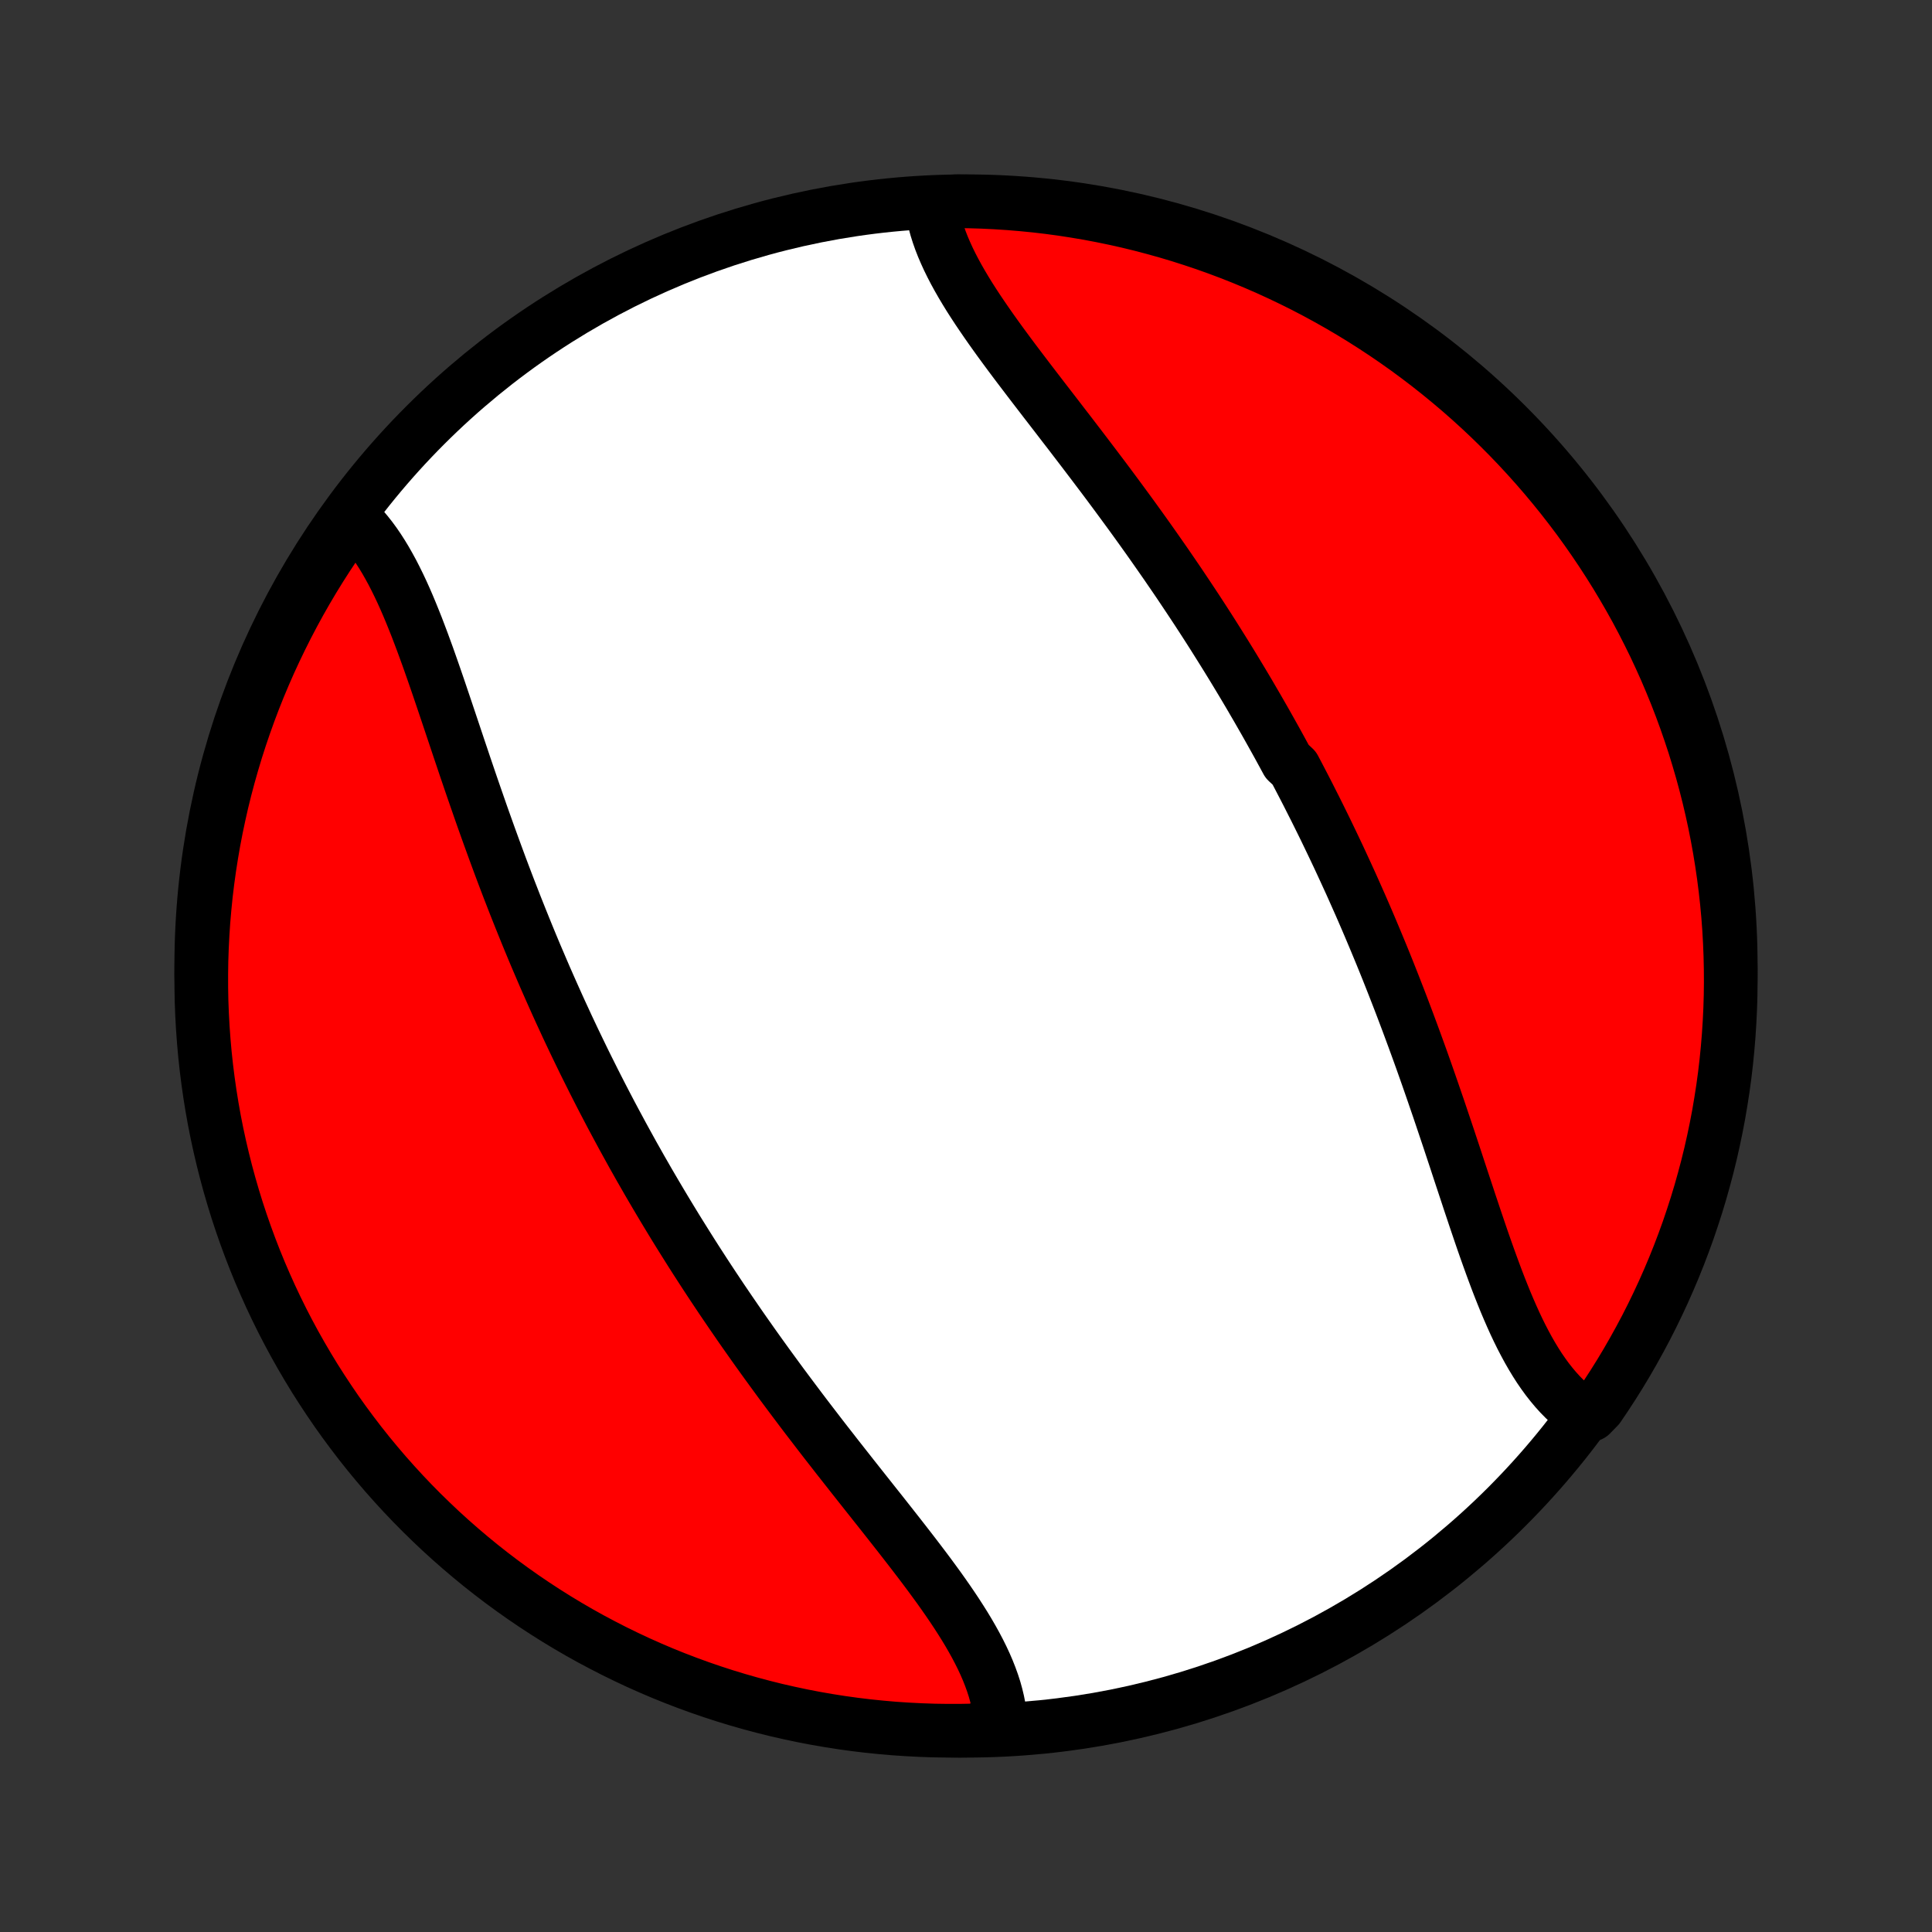 <?xml version="1.0" encoding="utf-8" standalone="no"?>
<!DOCTYPE svg PUBLIC "-//W3C//DTD SVG 1.1//EN"
  "http://www.w3.org/Graphics/SVG/1.1/DTD/svg11.dtd">
<!-- Created with matplotlib (http://matplotlib.org/) -->
<svg height="72pt" version="1.1" viewBox="0 0 72 72" width="72pt" xmlns="http://www.w3.org/2000/svg" xmlns:xlink="http://www.w3.org/1999/xlink">
 <rect x="0" y="0" width="72" height="72" fill="#333333" stroke="none"/>
 <defs>
  <style type="text/css">
*{stroke-linecap:butt;stroke-linejoin:round;}
  </style>
 </defs>
 <g id="figure_1">
  <g id="patch_1">
   <path d="
M0 72
L72 72
L72 0
L0 0
z
" style="fill:none;"/>
  </g>
  <g id="axes_1">
   <g id="PatchCollection_1">
    <defs>
     <path d="
M36 -7.5
C43.558 -7.5 50.808 -10.503 56.153 -15.848
C61.497 -21.192 64.5 -28.442 64.5 -36
C64.5 -43.558 61.497 -50.808 56.153 -56.153
C50.808 -61.497 43.558 -64.5 36 -64.5
C28.442 -64.5 21.192 -61.497 15.848 -56.153
C10.503 -50.808 7.5 -43.558 7.5 -36
C7.5 -28.442 10.503 -21.192 15.848 -15.848
C21.192 -10.503 28.442 -7.5 36 -7.5
z
" id="C0_0_a811fe30f3"/>
     <path d="
M34.71 -64.397
L34.741 -64.173
L34.783 -63.947
L34.835 -63.721
L34.897 -63.493
L34.969 -63.265
L35.05 -63.035
L35.14 -62.805
L35.239 -62.575
L35.345 -62.343
L35.459 -62.111
L35.58 -61.878
L35.708 -61.644
L35.842 -61.41
L35.982 -61.175
L36.127 -60.939
L36.278 -60.703
L36.433 -60.466
L36.593 -60.229
L36.756 -59.991
L36.923 -59.752
L37.093 -59.513
L37.266 -59.273
L37.442 -59.033
L37.62 -58.792
L37.8 -58.551
L37.982 -58.31
L38.166 -58.068
L38.35 -57.826
L38.536 -57.583
L38.723 -57.34
L38.91 -57.096
L39.098 -56.853
L39.286 -56.609
L39.474 -56.365
L39.662 -56.12
L39.851 -55.876
L40.038 -55.631
L40.226 -55.386
L40.413 -55.141
L40.599 -54.896
L40.785 -54.651
L40.97 -54.406
L41.155 -54.161
L41.338 -53.916
L41.52 -53.671
L41.702 -53.425
L41.882 -53.18
L42.062 -52.935
L42.24 -52.69
L42.417 -52.445
L42.593 -52.2
L42.767 -51.956
L42.94 -51.711
L43.112 -51.466
L43.283 -51.221
L43.453 -50.977
L43.621 -50.732
L43.788 -50.488
L43.954 -50.244
L44.118 -49.999
L44.281 -49.755
L44.443 -49.511
L44.604 -49.267
L44.763 -49.023
L44.921 -48.779
L45.078 -48.535
L45.233 -48.291
L45.387 -48.046
L45.54 -47.802
L45.692 -47.558
L45.843 -47.313
L45.992 -47.069
L46.14 -46.824
L46.287 -46.58
L46.433 -46.335
L46.578 -46.09
L46.721 -45.844
L46.864 -45.599
L47.005 -45.353
L47.146 -45.107
L47.285 -44.861
L47.423 -44.614
L47.561 -44.367
L47.697 -44.12
L47.832 -43.872
L47.967 -43.623
L48.232 -43.375
L48.364 -43.126
L48.494 -42.876
L48.624 -42.626
L48.753 -42.375
L48.88 -42.123
L49.008 -41.871
L49.134 -41.618
L49.259 -41.365
L49.384 -41.111
L49.507 -40.856
L49.63 -40.6
L49.752 -40.344
L49.874 -40.087
L49.994 -39.828
L50.114 -39.569
L50.233 -39.309
L50.352 -39.049
L50.469 -38.787
L50.586 -38.524
L50.703 -38.26
L50.818 -37.996
L50.933 -37.73
L51.047 -37.463
L51.16 -37.195
L51.273 -36.926
L51.385 -36.656
L51.497 -36.385
L51.608 -36.112
L51.718 -35.839
L51.827 -35.564
L51.936 -35.288
L52.044 -35.011
L52.152 -34.733
L52.259 -34.454
L52.365 -34.173
L52.471 -33.892
L52.576 -33.609
L52.681 -33.325
L52.785 -33.04
L52.889 -32.754
L52.992 -32.467
L53.094 -32.179
L53.196 -31.89
L53.297 -31.6
L53.398 -31.309
L53.498 -31.017
L53.599 -30.724
L53.698 -30.431
L53.797 -30.137
L53.896 -29.842
L53.995 -29.547
L54.093 -29.251
L54.191 -28.956
L54.289 -28.659
L54.386 -28.363
L54.484 -28.067
L54.582 -27.771
L54.68 -27.475
L54.777 -27.18
L54.876 -26.885
L54.974 -26.591
L55.073 -26.299
L55.172 -26.007
L55.272 -25.716
L55.373 -25.428
L55.475 -25.141
L55.578 -24.856
L55.682 -24.573
L55.787 -24.293
L55.894 -24.016
L56.003 -23.742
L56.113 -23.471
L56.226 -23.204
L56.341 -22.941
L56.458 -22.682
L56.578 -22.428
L56.701 -22.179
L56.828 -21.935
L56.957 -21.697
L57.09 -21.465
L57.227 -21.239
L57.367 -21.02
L57.512 -20.809
L57.661 -20.604
L57.815 -20.408
L57.973 -20.219
L58.136 -20.039
L58.304 -19.868
L58.478 -19.706
L58.656 -19.553
L58.84 -19.41
L59.285 -19.277
L59.568 -19.567
L59.844 -19.976
L60.113 -20.389
L60.375 -20.808
L60.629 -21.231
L60.875 -21.659
L61.114 -22.091
L61.346 -22.527
L61.569 -22.967
L61.785 -23.412
L61.993 -23.86
L62.193 -24.312
L62.385 -24.767
L62.569 -25.226
L62.745 -25.688
L62.913 -26.153
L63.072 -26.622
L63.224 -27.093
L63.367 -27.567
L63.501 -28.043
L63.628 -28.522
L63.746 -29.003
L63.855 -29.486
L63.956 -29.971
L64.049 -30.458
L64.132 -30.947
L64.208 -31.437
L64.275 -31.929
L64.333 -32.422
L64.382 -32.916
L64.423 -33.411
L64.455 -33.907
L64.479 -34.403
L64.494 -34.9
L64.5 -35.397
L64.497 -35.895
L64.486 -36.392
L64.466 -36.889
L64.438 -37.386
L64.401 -37.883
L64.355 -38.379
L64.3 -38.874
L64.237 -39.368
L64.165 -39.862
L64.085 -40.354
L63.996 -40.845
L63.899 -41.334
L63.793 -41.822
L63.679 -42.308
L63.556 -42.792
L63.425 -43.274
L63.285 -43.754
L63.138 -44.232
L62.981 -44.707
L62.817 -45.179
L62.645 -45.648
L62.464 -46.115
L62.275 -46.578
L62.079 -47.039
L61.874 -47.495
L61.662 -47.949
L61.441 -48.399
L61.213 -48.845
L60.978 -49.287
L60.734 -49.725
L60.483 -50.158
L60.225 -50.588
L59.959 -51.013
L59.686 -51.434
L59.406 -51.849
L59.119 -52.26
L58.825 -52.666
L58.523 -53.067
L58.215 -53.463
L57.9 -53.853
L57.578 -54.239
L57.25 -54.618
L56.915 -54.992
L56.574 -55.36
L56.227 -55.722
L55.873 -56.078
L55.514 -56.428
L55.148 -56.772
L54.777 -57.109
L54.4 -57.44
L54.017 -57.764
L53.629 -58.082
L53.236 -58.393
L52.837 -58.697
L52.433 -58.995
L52.024 -59.285
L51.611 -59.568
L51.192 -59.844
L50.769 -60.113
L50.341 -60.375
L49.909 -60.629
L49.473 -60.875
L49.033 -61.114
L48.588 -61.346
L48.14 -61.569
L47.688 -61.785
L47.233 -61.993
L46.774 -62.193
L46.312 -62.385
L45.847 -62.569
L45.378 -62.745
L44.907 -62.913
L44.433 -63.072
L43.957 -63.224
L43.478 -63.367
L42.997 -63.501
L42.514 -63.628
L42.029 -63.746
L41.542 -63.855
L41.053 -63.956
L40.563 -64.049
L40.071 -64.132
L39.578 -64.208
L39.084 -64.275
L38.589 -64.333
L38.093 -64.382
L37.597 -64.423
L37.1 -64.455
L36.603 -64.479
L36.105 -64.494
L35.608 -64.5
z
" id="C0_1_9c2734f95e"/>
     <path d="
M13.024 -52.808
L13.192 -52.656
L13.355 -52.494
L13.513 -52.324
L13.666 -52.144
L13.815 -51.956
L13.959 -51.76
L14.099 -51.556
L14.235 -51.344
L14.367 -51.126
L14.495 -50.901
L14.621 -50.67
L14.743 -50.432
L14.862 -50.19
L14.979 -49.942
L15.093 -49.689
L15.205 -49.431
L15.314 -49.17
L15.422 -48.904
L15.529 -48.635
L15.633 -48.362
L15.737 -48.087
L15.839 -47.809
L15.941 -47.529
L16.041 -47.246
L16.141 -46.961
L16.24 -46.675
L16.339 -46.387
L16.437 -46.098
L16.535 -45.808
L16.633 -45.517
L16.731 -45.225
L16.829 -44.933
L16.927 -44.64
L17.025 -44.347
L17.123 -44.054
L17.222 -43.761
L17.32 -43.468
L17.42 -43.175
L17.519 -42.883
L17.619 -42.592
L17.72 -42.3
L17.821 -42.01
L17.922 -41.719
L18.024 -41.43
L18.127 -41.142
L18.23 -40.854
L18.334 -40.568
L18.438 -40.282
L18.543 -39.997
L18.648 -39.713
L18.754 -39.431
L18.861 -39.149
L18.968 -38.869
L19.077 -38.589
L19.185 -38.311
L19.295 -38.034
L19.405 -37.758
L19.516 -37.483
L19.627 -37.209
L19.739 -36.936
L19.852 -36.664
L19.965 -36.394
L20.08 -36.125
L20.195 -35.856
L20.31 -35.589
L20.427 -35.323
L20.544 -35.058
L20.662 -34.794
L20.78 -34.531
L20.899 -34.269
L21.02 -34.008
L21.14 -33.747
L21.262 -33.488
L21.384 -33.23
L21.508 -32.972
L21.632 -32.716
L21.756 -32.46
L21.882 -32.205
L22.009 -31.951
L22.136 -31.697
L22.264 -31.445
L22.393 -31.192
L22.523 -30.941
L22.654 -30.69
L22.785 -30.44
L22.918 -30.191
L23.052 -29.942
L23.186 -29.693
L23.322 -29.445
L23.458 -29.198
L23.595 -28.95
L23.734 -28.704
L23.873 -28.457
L24.014 -28.212
L24.155 -27.966
L24.298 -27.721
L24.442 -27.476
L24.587 -27.231
L24.733 -26.986
L24.88 -26.742
L25.028 -26.498
L25.177 -26.254
L25.328 -26.01
L25.48 -25.767
L25.633 -25.523
L25.787 -25.279
L25.942 -25.036
L26.099 -24.793
L26.257 -24.549
L26.416 -24.306
L26.577 -24.062
L26.739 -23.819
L26.902 -23.575
L27.067 -23.332
L27.233 -23.088
L27.4 -22.845
L27.568 -22.601
L27.738 -22.357
L27.91 -22.113
L28.082 -21.869
L28.256 -21.625
L28.431 -21.381
L28.608 -21.136
L28.786 -20.892
L28.965 -20.647
L29.145 -20.402
L29.327 -20.158
L29.51 -19.913
L29.694 -19.668
L29.879 -19.422
L30.065 -19.177
L30.253 -18.932
L30.441 -18.687
L30.63 -18.441
L30.82 -18.196
L31.012 -17.951
L31.203 -17.705
L31.396 -17.46
L31.589 -17.215
L31.782 -16.969
L31.976 -16.724
L32.17 -16.479
L32.364 -16.234
L32.558 -15.989
L32.752 -15.745
L32.945 -15.501
L33.138 -15.256
L33.33 -15.012
L33.521 -14.769
L33.711 -14.525
L33.899 -14.283
L34.086 -14.04
L34.271 -13.798
L34.454 -13.556
L34.635 -13.314
L34.812 -13.073
L34.987 -12.833
L35.158 -12.592
L35.325 -12.353
L35.488 -12.114
L35.647 -11.875
L35.801 -11.636
L35.95 -11.399
L36.093 -11.162
L36.23 -10.925
L36.361 -10.689
L36.485 -10.453
L36.602 -10.218
L36.711 -9.984
L36.812 -9.75
L36.904 -9.517
L36.988 -9.285
L37.063 -9.053
L37.127 -8.822
L37.182 -8.592
L37.227 -8.363
L37.261 -8.134
L37.284 -7.907
L36.806 -7.681
L36.309 -7.511
L35.811 -7.502
L35.314 -7.501
L34.817 -7.508
L34.32 -7.525
L33.824 -7.55
L33.328 -7.583
L32.833 -7.626
L32.34 -7.676
L31.847 -7.736
L31.355 -7.804
L30.865 -7.881
L30.377 -7.966
L29.89 -8.06
L29.405 -8.163
L28.922 -8.273
L28.442 -8.393
L27.963 -8.521
L27.487 -8.657
L27.014 -8.801
L26.543 -8.954
L26.075 -9.115
L25.611 -9.284
L25.149 -9.461
L24.691 -9.646
L24.236 -9.84
L23.785 -10.041
L23.337 -10.251
L22.893 -10.468
L22.454 -10.693
L22.018 -10.925
L21.587 -11.165
L21.16 -11.413
L20.738 -11.668
L20.32 -11.931
L19.907 -12.201
L19.499 -12.478
L19.096 -12.763
L18.698 -13.054
L18.305 -13.353
L17.918 -13.658
L17.537 -13.97
L17.16 -14.29
L16.79 -14.615
L16.425 -14.947
L16.067 -15.286
L15.714 -15.63
L15.368 -15.981
L15.028 -16.338
L14.695 -16.701
L14.367 -17.07
L14.047 -17.445
L13.733 -17.825
L13.426 -18.211
L13.126 -18.603
L12.833 -18.999
L12.546 -19.401
L12.268 -19.808
L11.996 -20.22
L11.731 -20.636
L11.474 -21.058
L11.225 -21.483
L10.982 -21.914
L10.748 -22.348
L10.521 -22.787
L10.302 -23.23
L10.091 -23.676
L9.888 -24.127
L9.692 -24.581
L9.505 -25.038
L9.326 -25.499
L9.155 -25.963
L8.992 -26.43
L8.837 -26.9
L8.691 -27.373
L8.553 -27.848
L8.423 -28.326
L8.302 -28.806
L8.189 -29.288
L8.084 -29.773
L7.988 -30.259
L7.901 -30.747
L7.822 -31.237
L7.752 -31.728
L7.69 -32.22
L7.637 -32.714
L7.593 -33.209
L7.557 -33.704
L7.53 -34.2
L7.511 -34.697
L7.502 -35.194
L7.501 -35.691
L7.508 -36.189
L7.525 -36.686
L7.55 -37.183
L7.583 -37.68
L7.626 -38.176
L7.676 -38.672
L7.736 -39.167
L7.804 -39.66
L7.881 -40.153
L7.966 -40.645
L8.06 -41.135
L8.163 -41.623
L8.273 -42.11
L8.393 -42.595
L8.521 -43.078
L8.657 -43.558
L8.801 -44.037
L8.954 -44.513
L9.115 -44.986
L9.284 -45.457
L9.461 -45.925
L9.646 -46.389
L9.84 -46.851
L10.041 -47.309
L10.251 -47.764
L10.468 -48.215
L10.693 -48.663
L10.925 -49.106
L11.165 -49.546
L11.413 -49.982
L11.668 -50.413
L11.931 -50.84
L12.201 -51.262
L12.478 -51.68
z
" id="C0_2_7798db0b77"/>
    </defs>
    <g clip-path="url(#p1bffca34e9)">
     <use style="fill:#ffffff;stroke:#000000;stroke-width:2.0;" x="0.0" xlink:href="#C0_0_a811fe30f3" y="72.0"/>
    </g>
    <g clip-path="url(#p1bffca34e9)">
     <use style="fill:#ff0000;stroke:#000000;stroke-width:2.0;" x="0.0" xlink:href="#C0_1_9c2734f95e" y="72.0"/>
    </g>
    <g clip-path="url(#p1bffca34e9)">
     <use style="fill:#ff0000;stroke:#000000;stroke-width:2.0;" x="0.0" xlink:href="#C0_2_7798db0b77" y="72.0"/>
    </g>
   </g>
  </g>
 </g>
 <defs>
  <clipPath id="p1bffca34e9">
   <rect height="72.0" width="72.0" x="0.0" y="0.0"/>
  </clipPath>
 </defs>
</svg>
